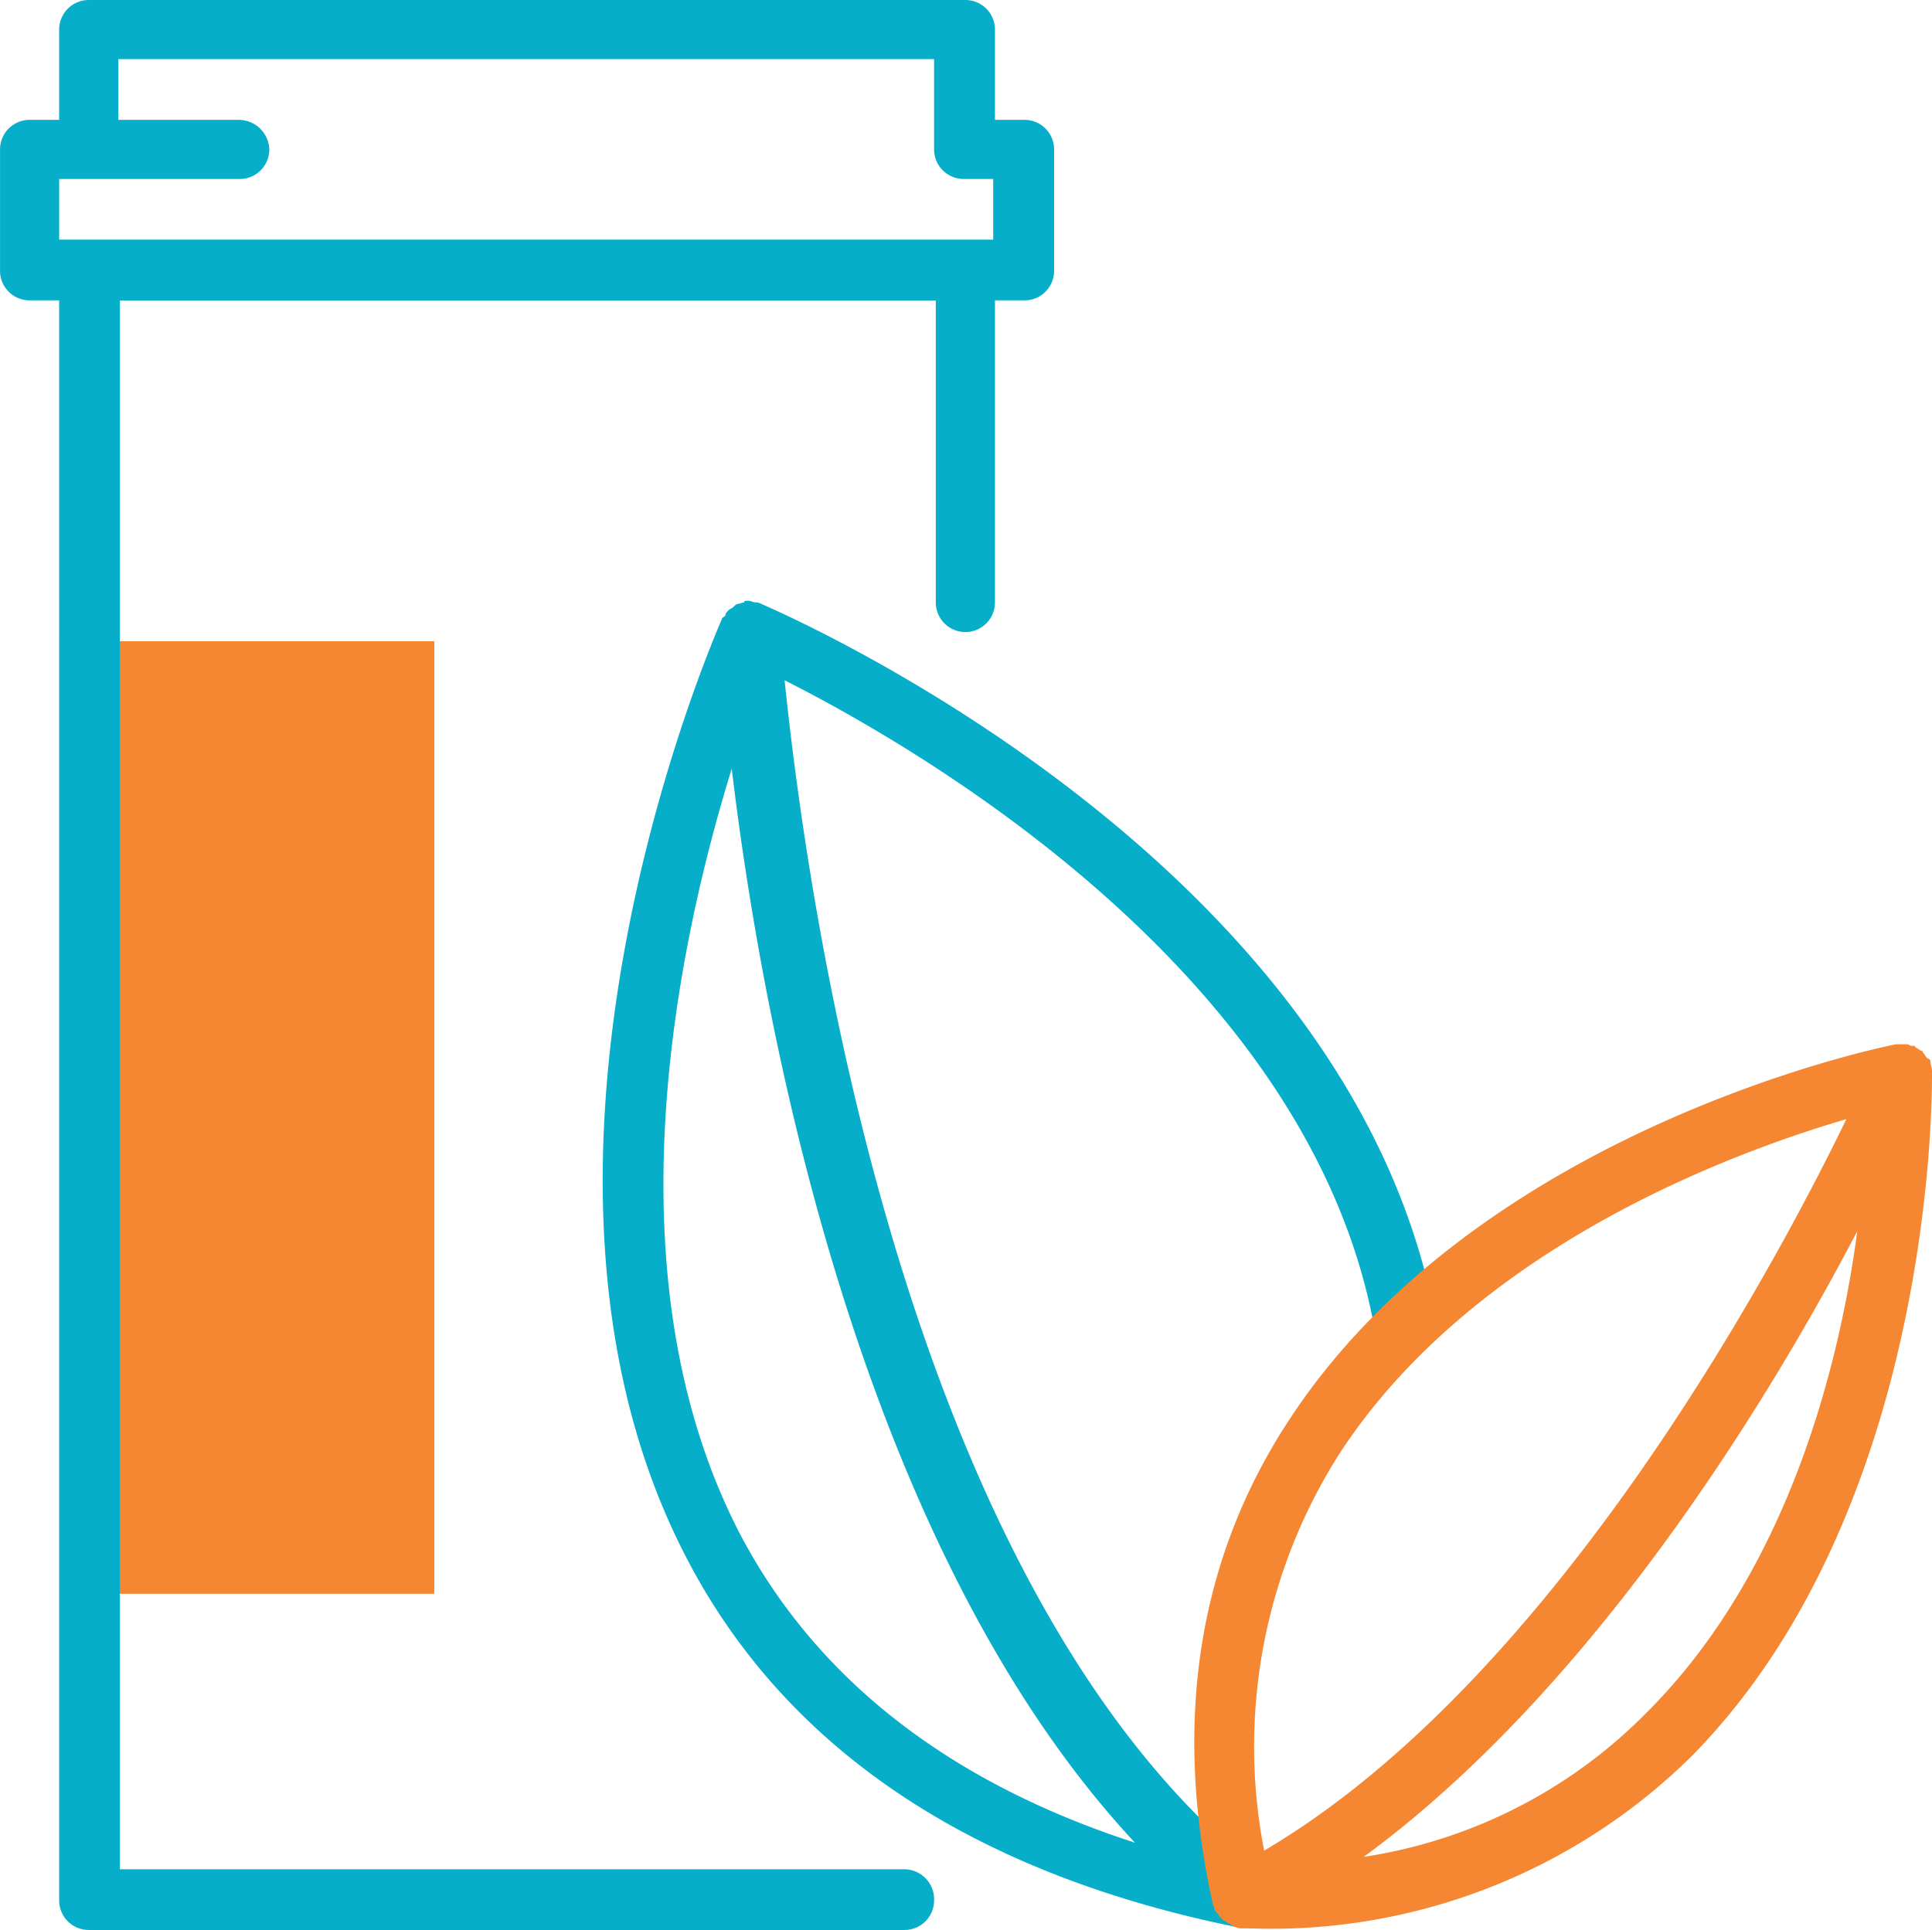 <svg id="Category_Icons-Herbal" data-name="Category Icons-Herbal" xmlns="http://www.w3.org/2000/svg" width="54.298" height="54.254" viewBox="0 0 54.298 54.254">
  <rect id="Rectangle_2080" data-name="Rectangle 2080" width="9.188" height="26.777" transform="translate(3.019 18.026)" fill="#f58732"/>
  <g id="Group_3563" data-name="Group 3563" transform="translate(0 0)">
    <g id="Group_3562" data-name="Group 3562">
      <path id="Path_1843" data-name="Path 1843" d="M71.672,66.788h0a.331.331,0,0,0-.175-.044c-.044,0-.131-.044-.175-.044h-.044c-.044,0-.088,0-.088.044-.044,0-.131.044-.175.044s-.088.044-.131.088-.088.044-.131.088-.088.088-.088.131-.044.044-.088.088c-.263.613-6.694,15.357-1.05,26.34,2.756,5.382,7.963,8.926,15.489,10.457h.175a.843.843,0,0,0,.831-.656v-.175a.871.871,0,0,0-.306-.7c-10.238-8.051-12.82-28-13.389-33.515,3.807,1.925,14.789,8.269,16.583,18.245a.887.887,0,0,0,1.006.7.854.854,0,0,0,.7-1.006C88.211,73.963,72.372,67.094,71.672,66.788Zm-.656,26.033c-3.675-7.219-1.706-16.451-.175-21.4.831,6.957,3.5,21.789,11.332,30.19C76.922,99.909,73.159,96.977,71.015,92.821Z" transform="translate(-50.276 -49.811)" fill="#06aec9"/>
      <path id="Path_1844" data-name="Path 1844" d="M53.921,80.648H31.869v-44.1H54.8v8.488a.831.831,0,1,0,1.663,0V36.544h.831a.831.831,0,0,0,.831-.831V32.3a.831.831,0,0,0-.831-.831h-.831V28.931a.831.831,0,0,0-.831-.831H30.994a.831.831,0,0,0-.831.831v2.538h-.831a.831.831,0,0,0-.831.831v3.413a.831.831,0,0,0,.831.831h.831V81.523a.831.831,0,0,0,.831.831H53.921a.831.831,0,0,0,.831-.831A.841.841,0,0,0,53.921,80.648ZM30.163,33.132h5.075a.831.831,0,0,0,.831-.831.861.861,0,0,0-.831-.831H31.825V29.763H54.752V32.3a.831.831,0,0,0,.831.831h.831v1.706H30.163Z" transform="translate(-28.5 -28.1)" fill="#06aec9"/>
    </g>
    <path id="Path_1845" data-name="Path 1845" d="M125.949,96.031v-.088c0-.088-.044-.175-.044-.263a.094.094,0,0,0-.088-.088c-.044-.044-.088-.131-.131-.175a.043.043,0,0,0-.044-.044c-.044,0-.044-.044-.088-.044-.044-.044-.088-.044-.088-.088h-.088c-.044,0-.088-.044-.131-.044h-.306c-.481.088-11.682,2.406-17.02,10.5-2.581,3.894-3.325,8.488-2.188,13.651,0,.044.044.088.044.131s0,.044.044.088a.043.043,0,0,0,.044.044c0,.044.044.044.044.088l.131.131c.044,0,.044.044.088.044.044.044.088.044.131.087.044,0,.044.044.088.044a.476.476,0,0,0,.219.044h.175a16.813,16.813,0,0,0,12.47-4.857C126.037,108.239,125.949,96.513,125.949,96.031Zm-16.626,10.632c3.763-5.732,10.938-8.4,14.22-9.363-2.056,4.244-8.269,15.8-16.364,20.564A15.329,15.329,0,0,1,109.323,106.663Zm8.619,7.307a14.113,14.113,0,0,1-7.963,4.069c6.388-4.682,11.332-12.732,13.87-17.589C123.324,104.388,121.837,110.076,117.943,113.97Z" transform="translate(-71.651 -65.841)" fill="#f58732"/>
  </g>
</svg>
